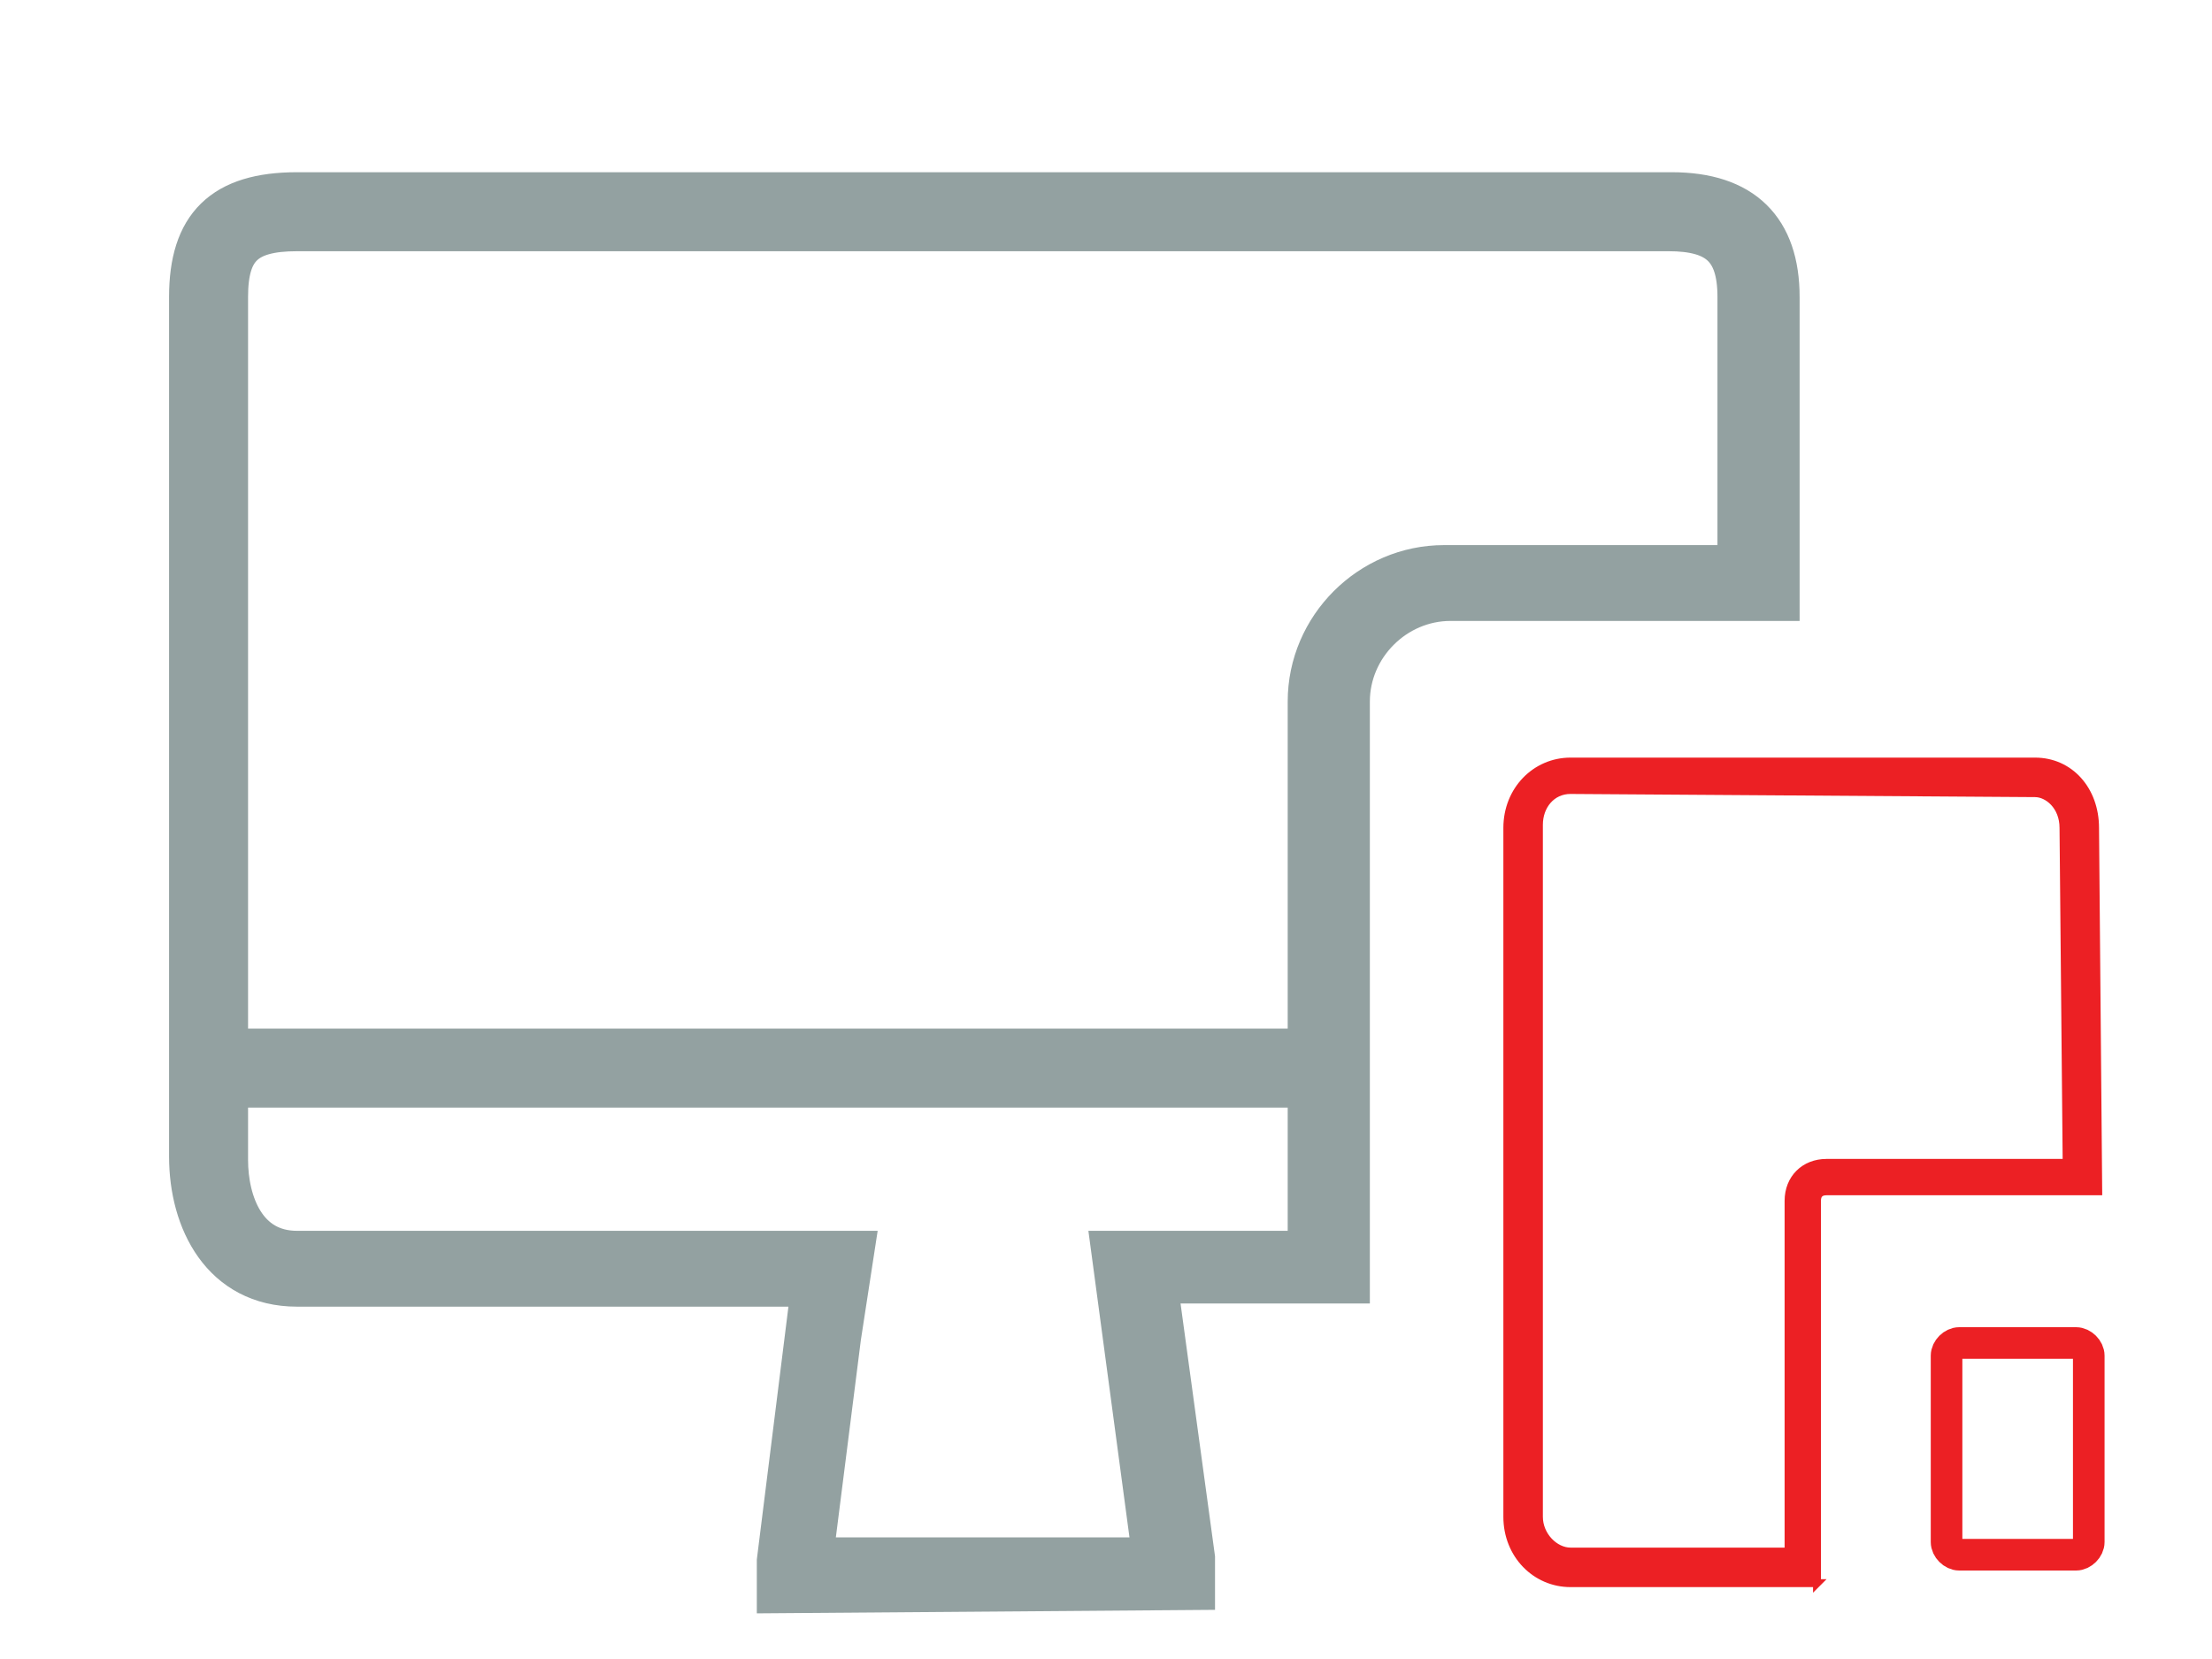 <?xml version="1.0" encoding="UTF-8" standalone="no"?>
<svg
   xmlns:dc="http://purl.org/dc/elements/1.1/"
   xmlns:cc="http://creativecommons.org/ns#"
   xmlns:rdf="http://www.w3.org/1999/02/22-rdf-syntax-ns#"
   xmlns:svg="http://www.w3.org/2000/svg"
   xmlns="http://www.w3.org/2000/svg"
   xmlns:sodipodi="http://sodipodi.sourceforge.net/DTD/sodipodi-0.dtd"
   xmlns:inkscape="http://www.inkscape.org/namespaces/inkscape"
   viewBox="-14 24.5 70 52.5"
   id="svg2"
   version="1.1"
   inkscape:version="0.91 r13725"
   sodipodi:docname="portfolio.svg">
  <defs
     id="defs14" />
  <sodipodi:namedview
     pagecolor="#ffffff"
     bordercolor="#666666"
     borderopacity="1"
     objecttolerance="10"
     gridtolerance="10"
     guidetolerance="10"
     inkscape:pageopacity="0"
     inkscape:pageshadow="2"
     inkscape:window-width="1890"
     inkscape:window-height="1050"
     id="namedview12"
     showgrid="false"
     inkscape:zoom="6.2464878"
     inkscape:cx="-32.429982"
     inkscape:cy="-0.16144997"
     inkscape:window-x="12"
     inkscape:window-y="12"
     inkscape:window-maximized="0"
     inkscape:current-layer="svg2" />
  <path
     fill="none"
     stroke="#00D3E6"
     stroke-miterlimit="10"
     d="M52.1 73.3c0 .2-.2.4-.4.4H48c-.2 0-.4-.2-.4-.4v-5.9c0-.2.2-.4.4-.4h3.7c.2 0 .4.2.4.4v5.9z"
     id="path4"
     style="stroke:#ec2024;stroke-opacity:1" />
  <path
     fill="#222"
     stroke="#444"
     stroke-miterlimit="10"
     d="M10.7 74.8v-.9l1.1-8.8H-4.6c-2.3 0-3.3-2-3.3-4V33.9c0-2.2 1-3.2 3.3-3.2h43.5c2.2 0 3.3 1.1 3.3 3.2v9.5H31.9c-1.8 0-3.3 1.5-3.3 3.3V65h-6.1l1.2 8.8v.9l-13 .1zM-4.6 31.7c-1.7 0-2.3.6-2.3 2.2v27.3c0 1.4.6 3 2.3 3h17.5l-.4 2.6-.9 7.1h11l-1.3-9.7h6.2V46.7c0-2.3 1.9-4.2 4.2-4.2h9.4v-8.6c0-1.6-.7-2.2-2.3-2.2H-4.6z"
     id="path6"
     style="stroke:#93a1a1;stroke-opacity:1;fill:#9eadad;fill-opacity:1;stroke-width:1.5;stroke-miterlimit:10;stroke-dasharray:none" />
  <path
     fill="#00D3E6"
     stroke="#00D3E6"
     stroke-width=".25"
     stroke-miterlimit="10"
     d="M43.5 74.6h-7.8c-1.1 0-2-.9-2-2.1V50.7c0-1.2.9-2.1 2-2.1h14.7c1.1 0 1.9.9 1.9 2.1l.1 11.5h-8.6c-.2 0-.3.1-.3.3v12.1zm-7.8-25.1c-.6 0-1 .5-1 1.1v21.9c0 .6.5 1.1 1 1.1h6.9V62.5c0-.7.5-1.2 1.2-1.2h7.6l-.1-10.6c0-.7-.5-1.1-.9-1.1l-14.7-.1z"
     id="path8"
     style="fill:#ec2024;fill-opacity:1;stroke:#ec2024;stroke-opacity:1" />
  <path
     fill="none"
     stroke="#444"
     stroke-width="2"
     stroke-linejoin="bevel"
     stroke-miterlimit="10"
     d="M28.1 58.3H-7.7"
     id="path10"
     style="stroke:#93a1a1;stroke-opacity:1;stroke-width:2.5;stroke-miterlimit:10;stroke-dasharray:none" />
</svg>
